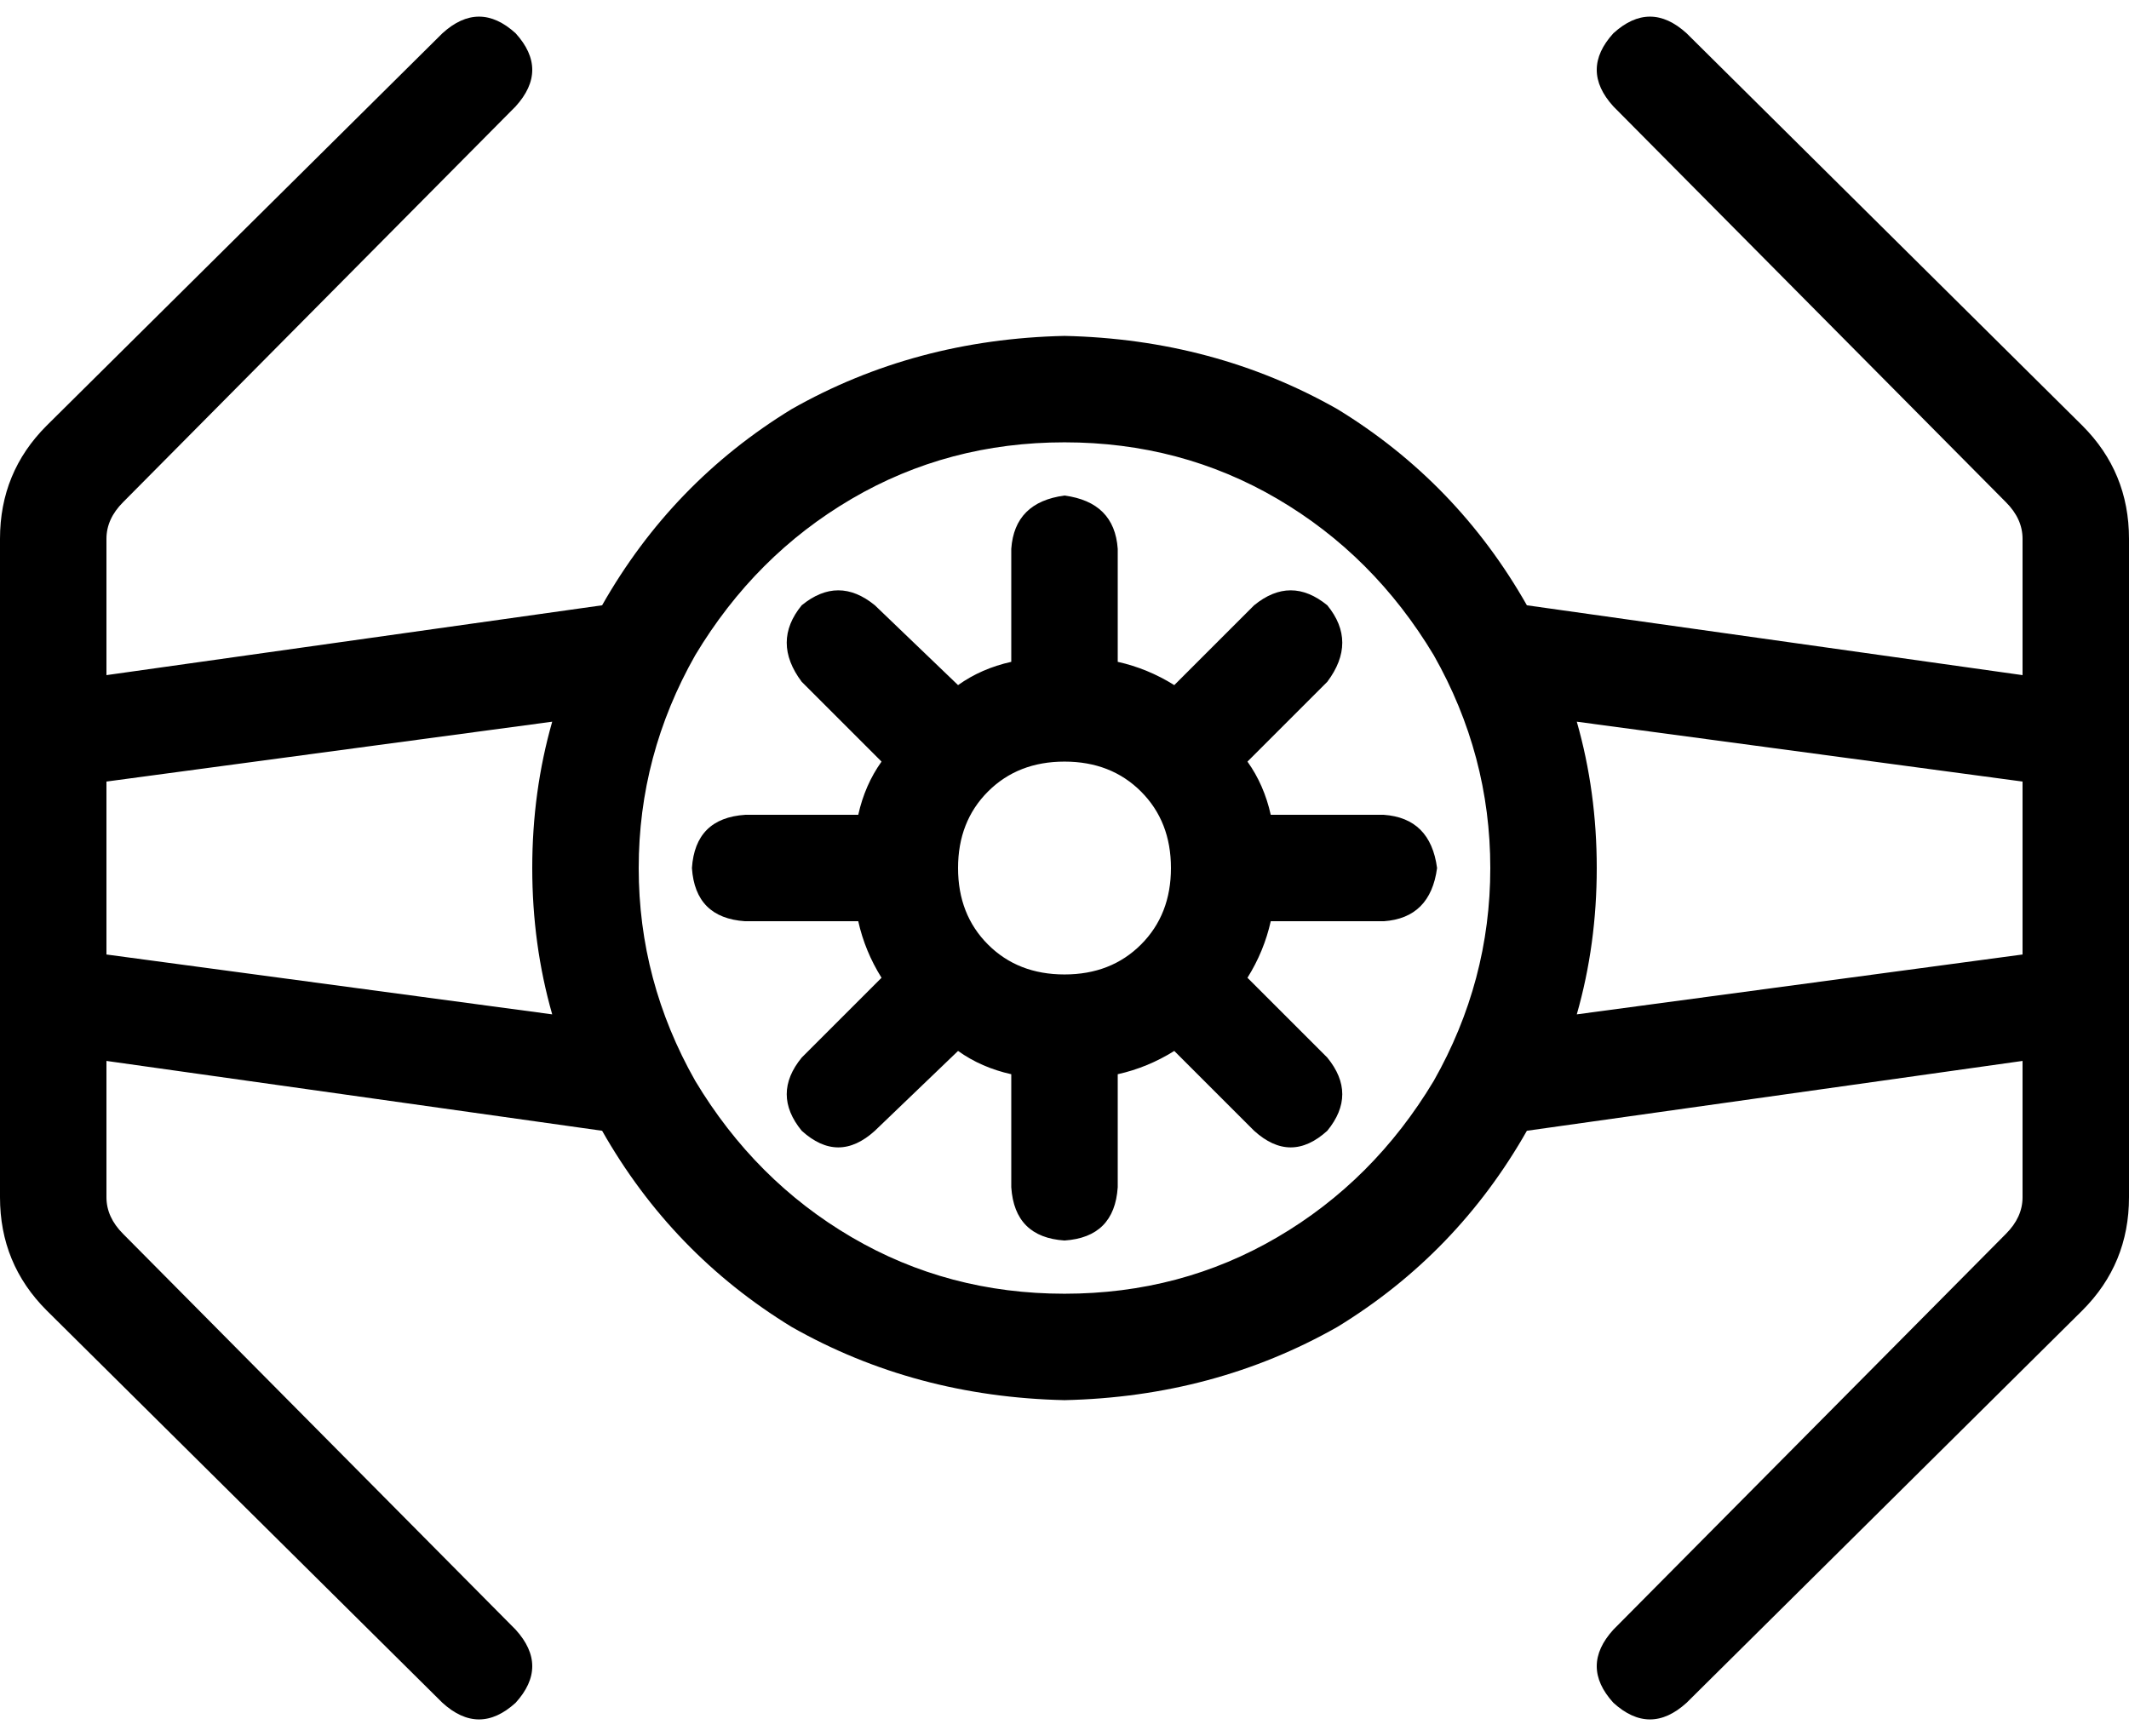 <svg xmlns="http://www.w3.org/2000/svg" viewBox="0 0 640 522">
  <path d="M 133 10 Q 144 0 155 10 Q 165 21 155 32 L 37 151 L 37 151 Q 32 156 32 162 L 32 203 L 32 203 L 181 182 L 181 182 Q 202 145 238 123 Q 275 102 320 101 Q 365 102 402 123 Q 438 145 459 182 L 608 203 L 608 203 L 608 162 L 608 162 Q 608 156 603 151 L 485 32 L 485 32 Q 475 21 485 10 Q 496 0 507 10 L 626 128 L 626 128 Q 640 142 640 162 L 640 207 L 640 207 L 640 221 L 640 221 L 640 301 L 640 301 L 640 315 L 640 315 L 640 360 L 640 360 Q 640 380 626 394 L 507 512 L 507 512 Q 496 522 485 512 Q 475 501 485 490 L 603 371 L 603 371 Q 608 366 608 360 L 608 319 L 608 319 L 459 340 L 459 340 Q 438 377 402 399 Q 365 420 320 421 Q 275 420 238 399 Q 202 377 181 340 L 32 319 L 32 319 L 32 360 L 32 360 Q 32 366 37 371 L 155 490 L 155 490 Q 165 501 155 512 Q 144 522 133 512 L 14 394 L 14 394 Q 0 380 0 360 L 0 315 L 0 315 L 0 301 L 0 301 L 0 221 L 0 221 L 0 207 L 0 207 L 0 162 L 0 162 Q 0 142 14 128 L 133 10 L 133 10 Z M 474 217 Q 480 238 480 261 Q 480 284 474 305 L 608 287 L 608 287 L 608 235 L 608 235 L 474 217 L 474 217 Z M 32 287 L 166 305 L 32 287 L 166 305 Q 160 284 160 261 Q 160 238 166 217 L 32 235 L 32 235 L 32 287 L 32 287 Z M 320 389 Q 355 389 384 372 L 384 372 L 384 372 Q 413 355 431 325 Q 448 295 448 261 Q 448 227 431 197 Q 413 167 384 150 Q 355 133 320 133 Q 285 133 256 150 Q 227 167 209 197 Q 192 227 192 261 Q 192 295 209 325 Q 227 355 256 372 Q 285 389 320 389 L 320 389 Z M 304 323 Q 295 321 288 316 L 263 340 L 263 340 Q 252 350 241 340 Q 232 329 241 318 L 265 294 L 265 294 Q 260 286 258 277 L 224 277 L 224 277 Q 209 276 208 261 Q 209 246 224 245 L 258 245 L 258 245 Q 260 236 265 229 L 241 205 L 241 205 Q 232 193 241 182 Q 252 173 263 182 L 288 206 L 288 206 Q 295 201 304 199 L 304 165 L 304 165 Q 305 151 320 149 Q 335 151 336 165 L 336 199 L 336 199 Q 345 201 353 206 L 377 182 L 377 182 Q 388 173 399 182 Q 408 193 399 205 L 375 229 L 375 229 Q 380 236 382 245 L 416 245 L 416 245 Q 430 246 432 261 Q 430 276 416 277 L 382 277 L 382 277 Q 380 286 375 294 L 399 318 L 399 318 Q 408 329 399 340 Q 388 350 377 340 L 353 316 L 353 316 Q 345 321 336 323 L 336 357 L 336 357 Q 335 372 320 373 Q 305 372 304 357 L 304 323 L 304 323 Z M 320 293 Q 334 293 343 284 L 343 284 L 343 284 Q 352 275 352 261 Q 352 247 343 238 Q 334 229 320 229 Q 306 229 297 238 Q 288 247 288 261 Q 288 275 297 284 Q 306 293 320 293 L 320 293 Z" />
</svg>